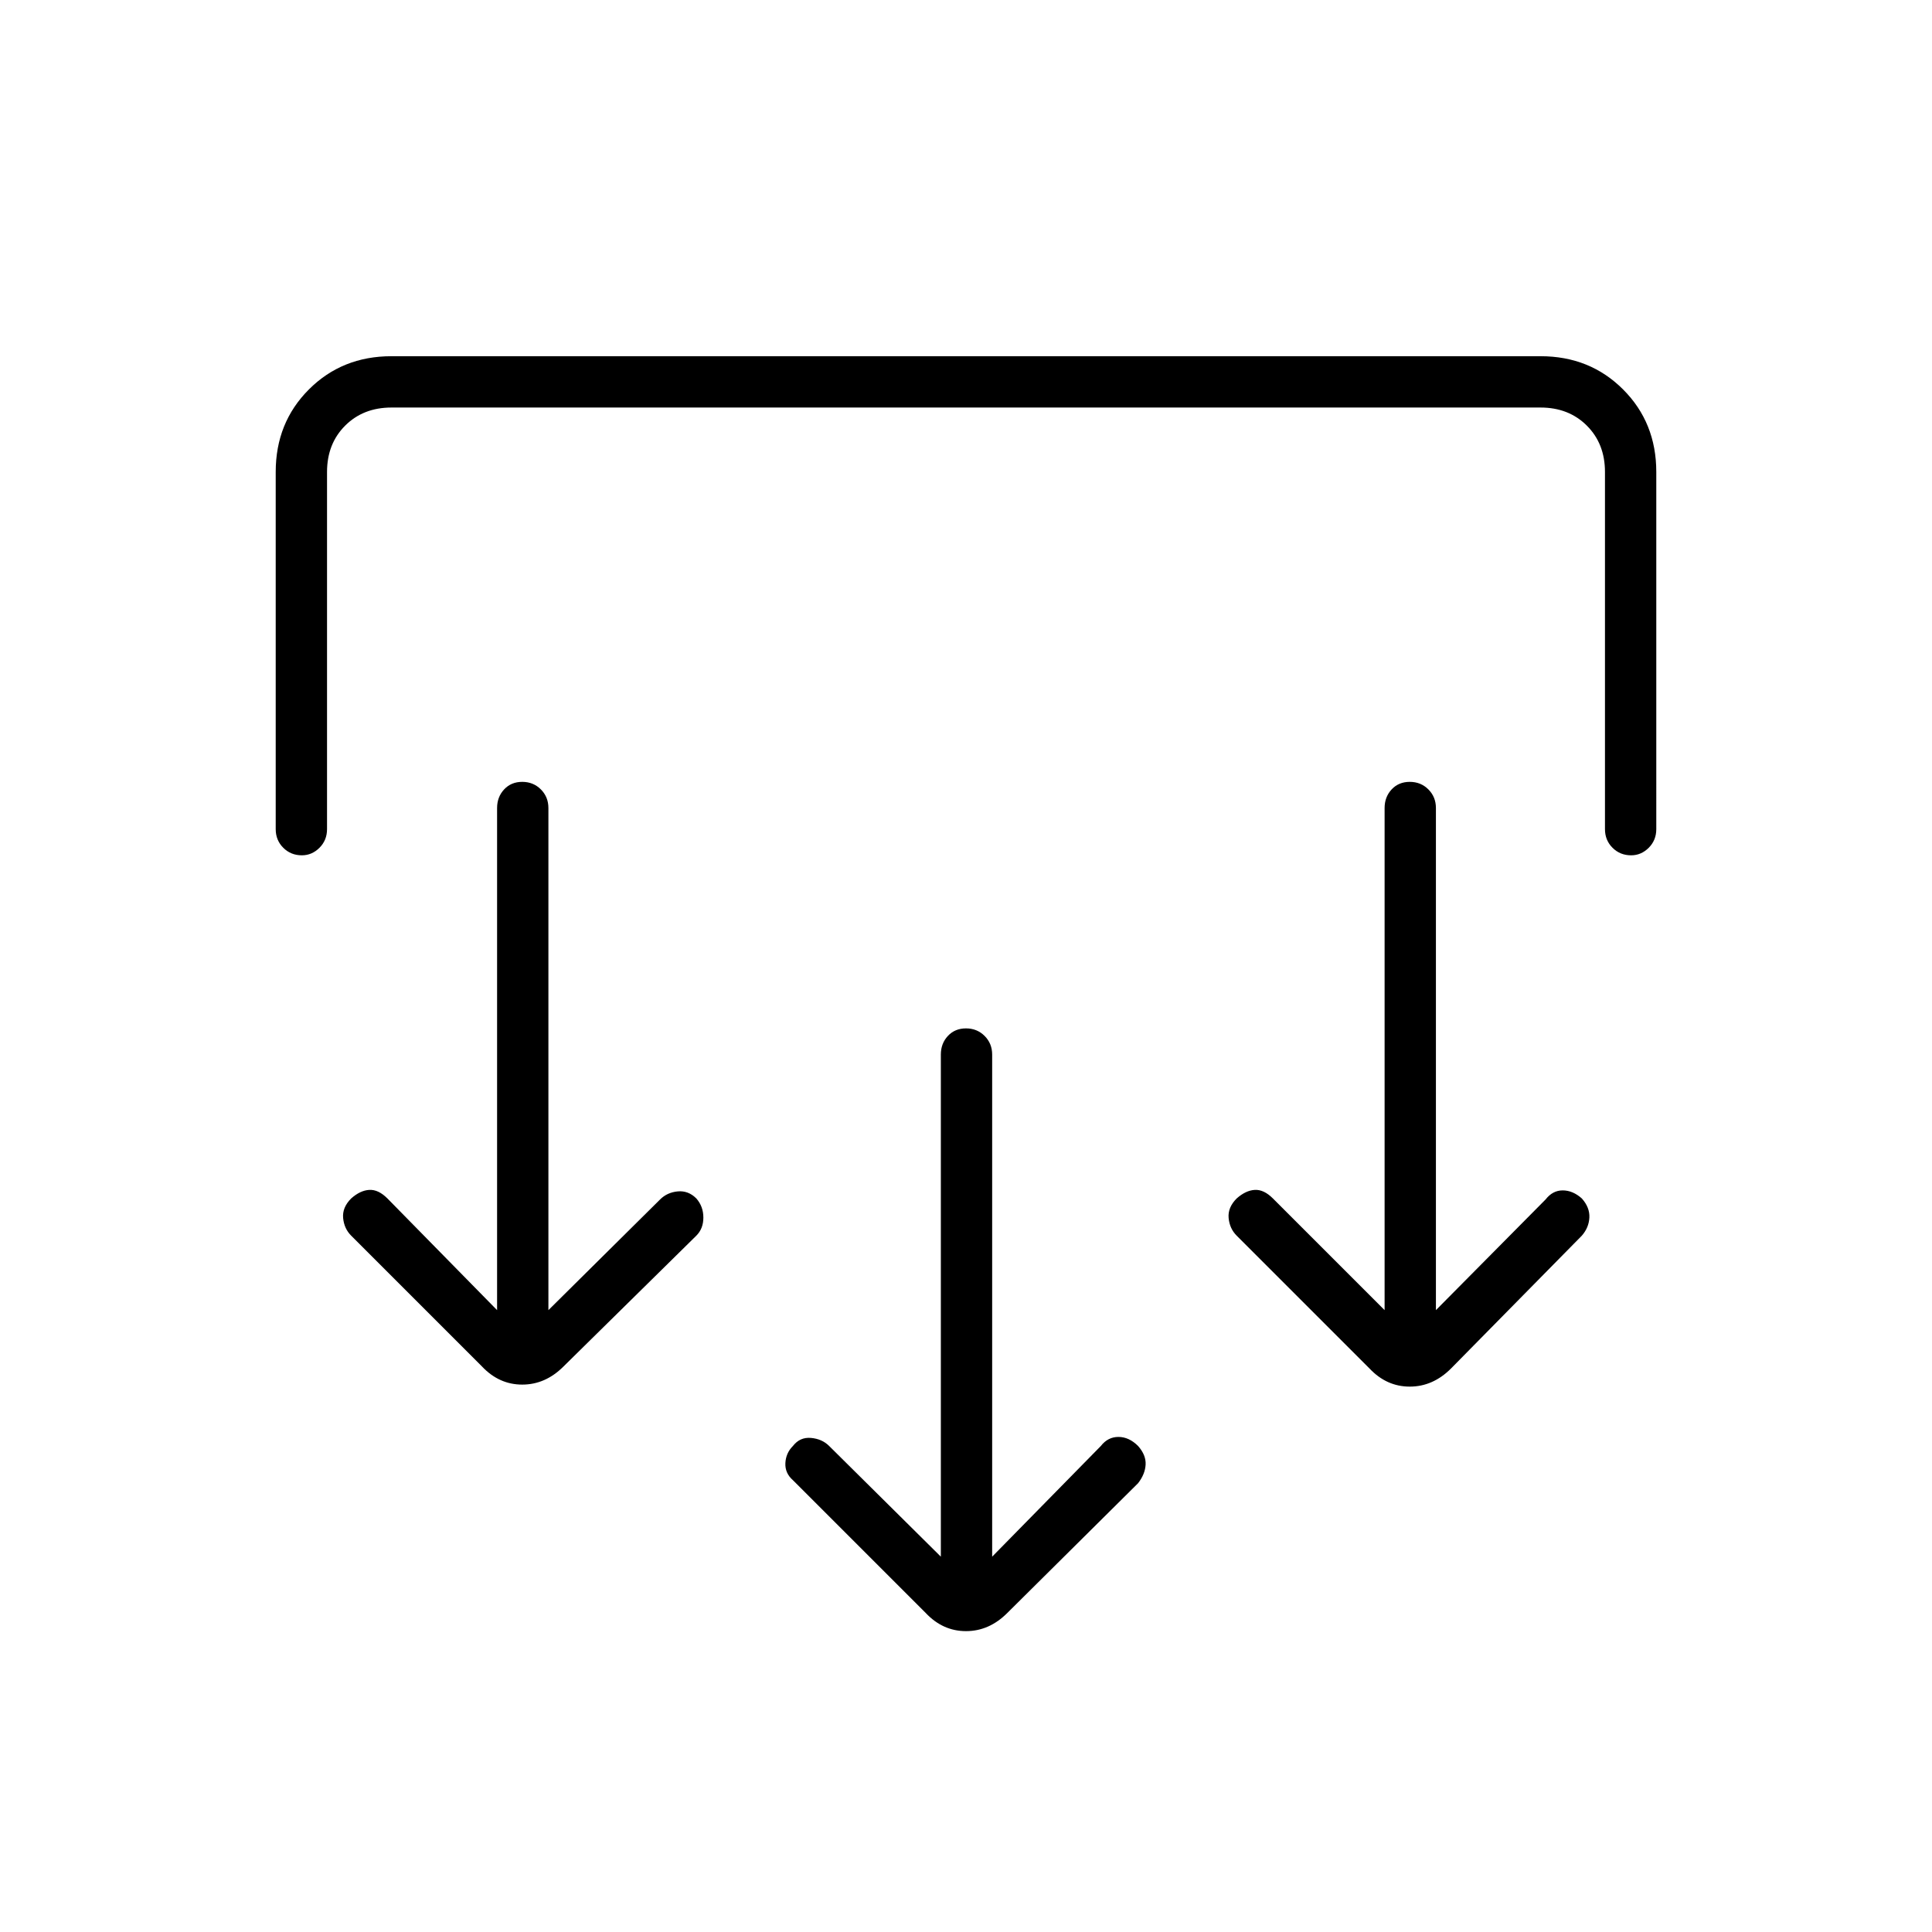 <svg xmlns="http://www.w3.org/2000/svg" height="24" viewBox="0 -960 960 960" width="24"><path d="m493-186.5 54-55q3.5-4.5 8.75-4.5t9.75 4.5q4 4.5 3.75 9.25T565.5-223l-65 64.5q-9 9-20.5 9t-20-9l-66-66q-4-3.5-3.75-8.5t3.75-8.5q3.5-4.5 9-4t9 4l55.5 55V-436q0-5.5 3.5-9.25t9-3.75q5.5 0 9.25 3.75T493-436v249.5ZM272.5-309l55.5-55q3.5-3.5 8.75-4t9.25 3.5q3.5 4 3.5 9.5t-3.5 9l-66 65q-9 9-20.5 9t-20-9l-65-65q-3.5-3.5-4-8.75t4-9.75q4.5-4 9-4.25t9 4.25L247-309v-249.5q0-5.5 3.5-9.25t9-3.75q5.5 0 9.25 3.75t3.75 9.25V-309Zm441 0 54.5-55q3.5-4.5 8.5-4.5t9.5 4q4 4.5 3.75 9.5t-3.75 9l-65 66q-9 9-20.5 9t-20-9l-66-66q-3.5-3.5-4-8.75t4-9.75q4.5-4 9-4.25t9 4.25L688-309v-249.5q0-5.5 3.5-9.25t9-3.75q5.5 0 9.25 3.75t3.75 9.25V-309ZM137-725.5q0-24.5 16.5-41t41-16.5h571q24.5 0 41 16.5t16.5 41V-548q0 5.5-3.75 9.25T810.5-535q-5.5 0-9.25-3.75T797.5-548v-177.5q0-14-9-23t-23-9h-571q-14 0-23 9t-9 23V-548q0 5.5-3.75 9.25T150-535q-5.5 0-9.25-3.75T137-548v-177.5Z"/></svg>